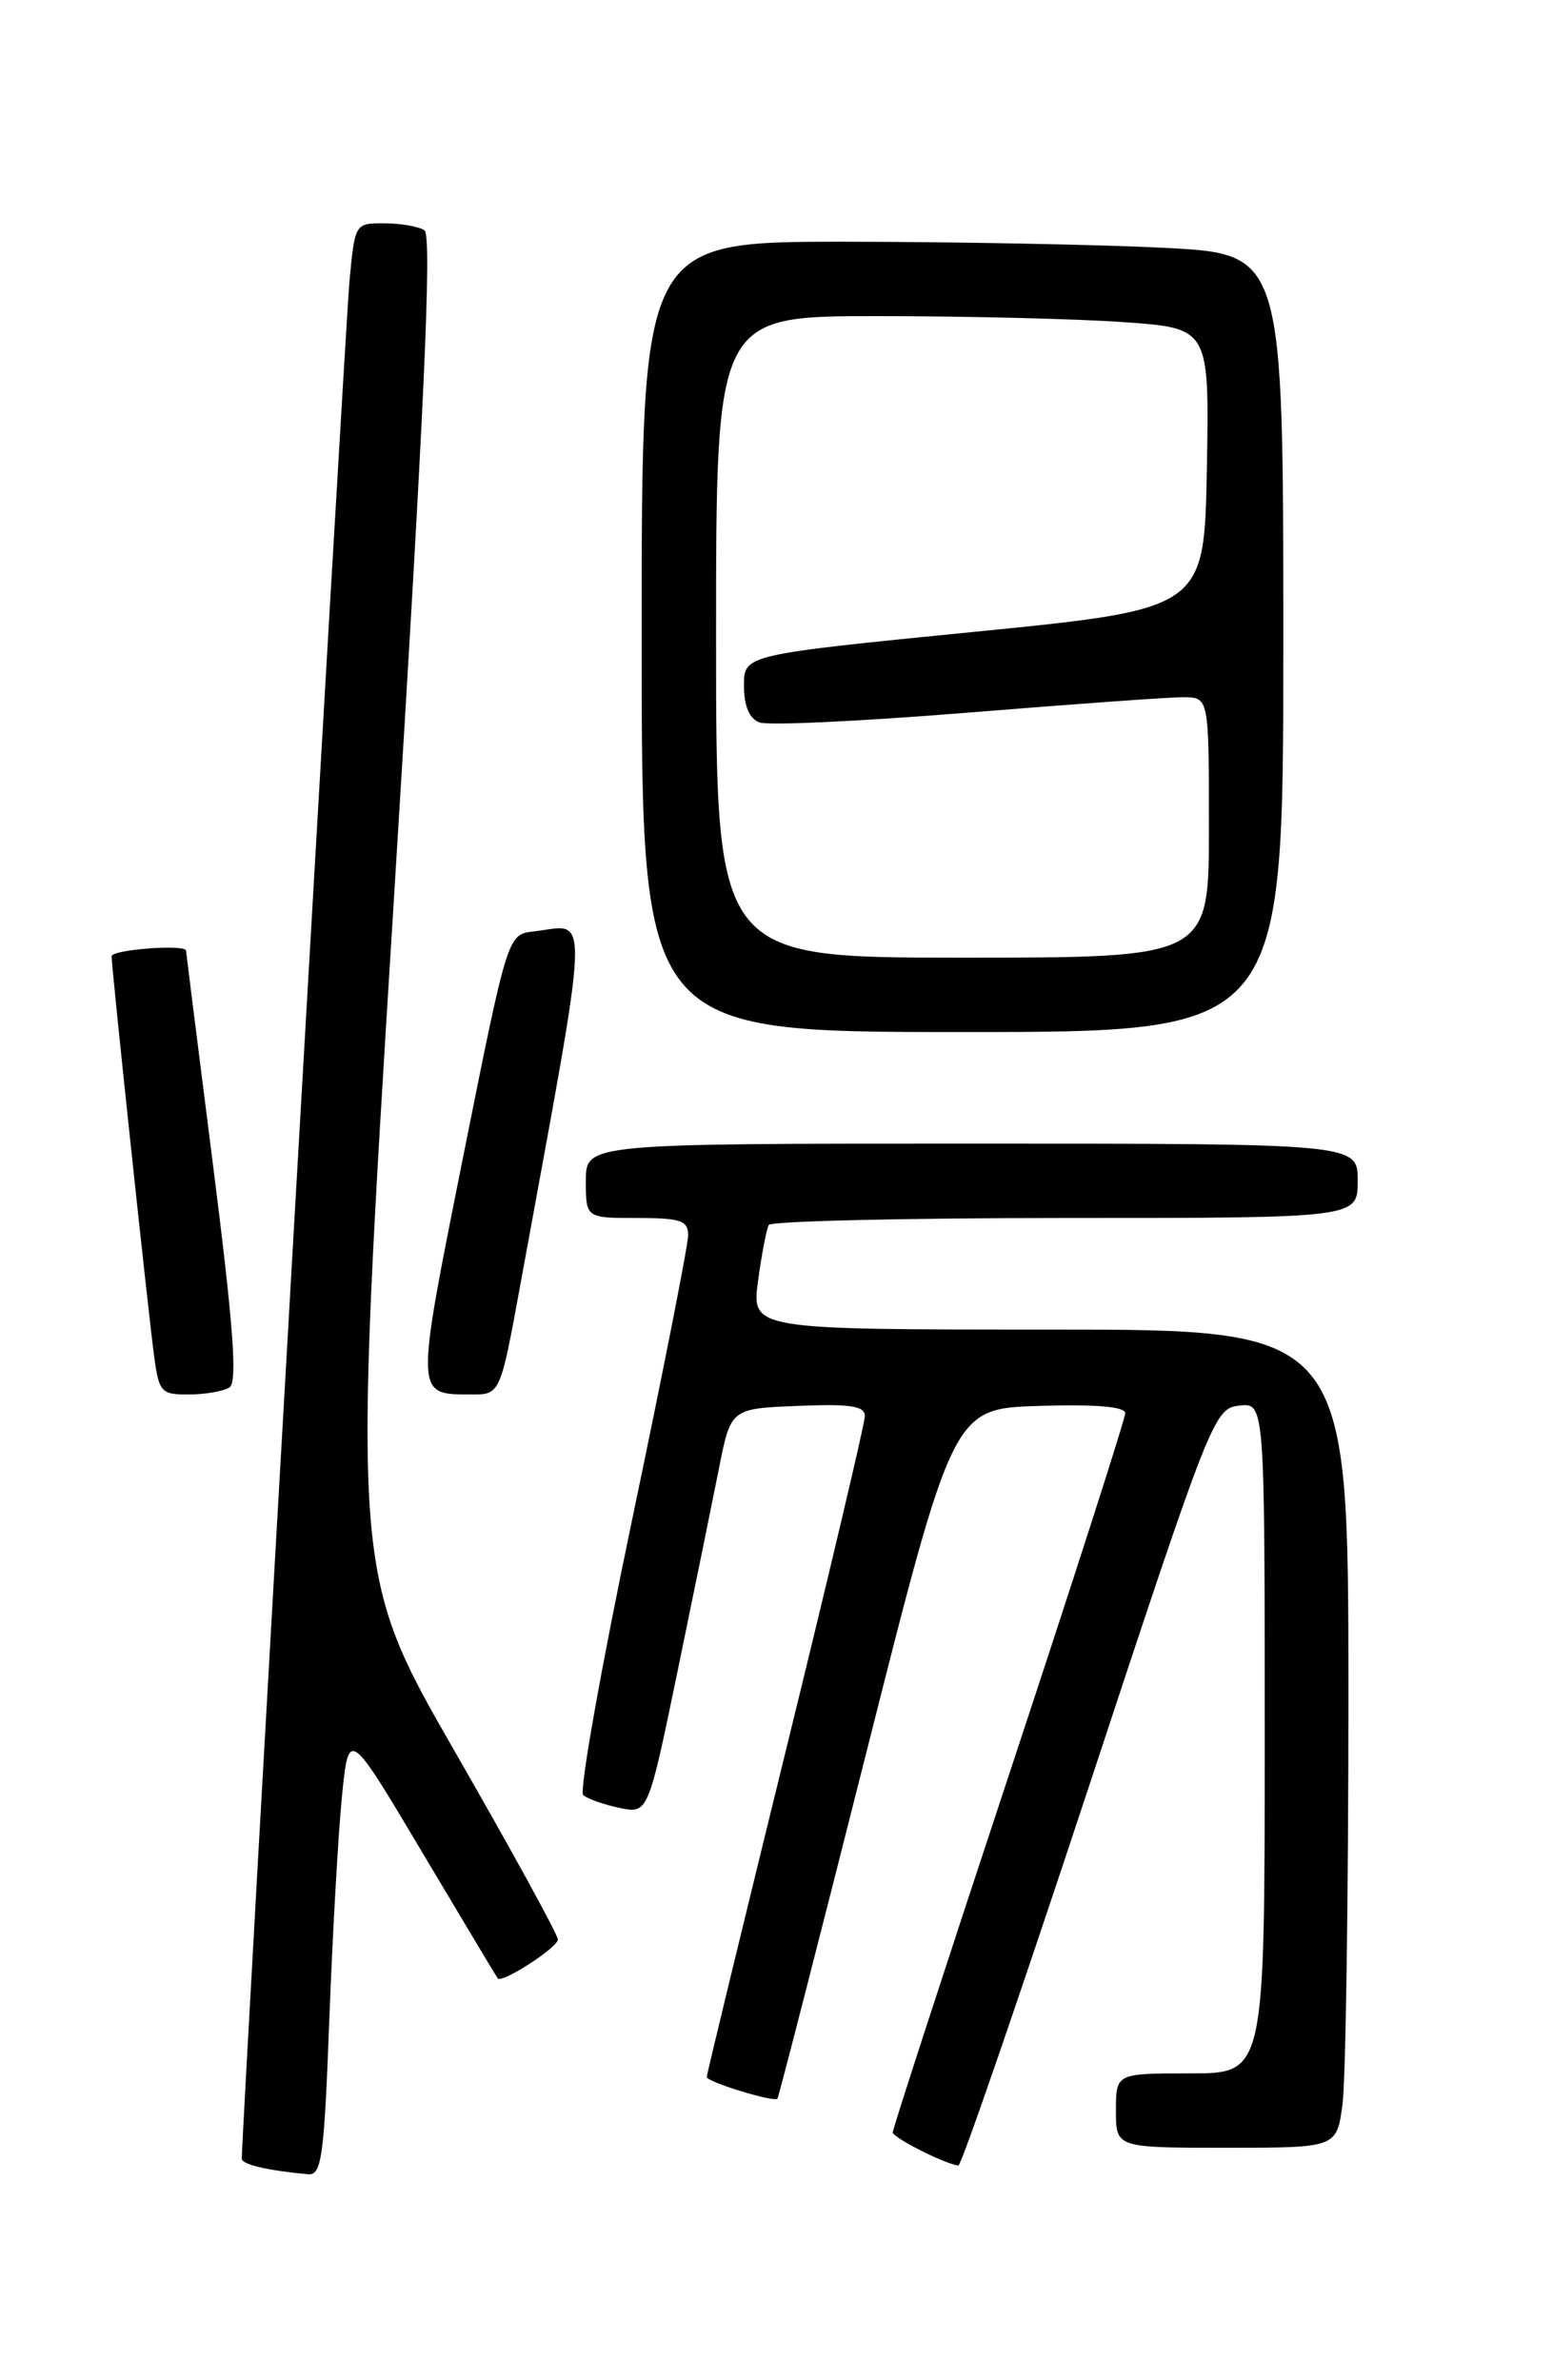 <?xml version="1.0" encoding="UTF-8" standalone="no"?>
<!DOCTYPE svg PUBLIC "-//W3C//DTD SVG 1.1//EN" "http://www.w3.org/Graphics/SVG/1.1/DTD/svg11.dtd" >
<svg xmlns="http://www.w3.org/2000/svg" xmlns:xlink="http://www.w3.org/1999/xlink" version="1.1" viewBox="0 0 167 256">
 <g >
 <path fill="currentColor"
d=" M 35.41 217.25 C 35.76 208.04 36.37 197.22 36.77 193.22 C 37.50 185.93 37.50 185.93 45.40 199.22 C 49.75 206.52 53.40 212.63 53.52 212.78 C 53.95 213.36 59.99 209.46 59.99 208.60 C 60.00 208.10 55.02 199.02 48.93 188.42 C 37.85 169.13 37.85 169.13 42.32 97.32 C 45.62 44.19 46.48 25.31 45.64 24.77 C 45.01 24.36 43.07 24.02 41.33 24.02 C 38.17 24.00 38.16 24.02 37.58 30.25 C 37.12 35.14 25.98 229.41 26.00 232.18 C 26.00 232.80 28.79 233.45 33.14 233.85 C 34.59 233.98 34.86 231.95 35.41 217.25 Z  M 117.06 192.25 C 130.22 152.35 130.56 151.49 133.25 151.18 C 136.00 150.87 136.00 150.87 136.00 186.93 C 136.00 223.00 136.00 223.00 128.00 223.00 C 120.00 223.00 120.00 223.00 120.00 227.00 C 120.00 231.00 120.00 231.00 131.86 231.00 C 143.73 231.00 143.73 231.00 144.36 226.36 C 144.71 223.81 145.00 204.01 145.00 182.36 C 145.00 143.00 145.00 143.00 112.91 143.00 C 80.81 143.00 80.81 143.00 81.52 137.75 C 81.91 134.86 82.43 132.16 82.67 131.75 C 82.92 131.34 97.27 131.00 114.56 131.00 C 146.00 131.00 146.00 131.00 146.00 127.00 C 146.00 123.00 146.00 123.00 104.50 123.00 C 63.00 123.00 63.00 123.00 63.00 127.00 C 63.00 131.00 63.00 131.00 68.50 131.00 C 73.19 131.00 74.00 131.27 74.00 132.86 C 74.00 133.88 71.28 147.68 67.96 163.52 C 64.64 179.36 62.28 192.65 62.71 193.06 C 63.15 193.46 64.89 194.08 66.59 194.44 C 69.69 195.09 69.69 195.09 72.85 179.80 C 74.59 171.38 76.59 161.57 77.30 158.00 C 78.58 151.50 78.58 151.50 85.79 151.21 C 91.45 150.98 93.00 151.21 93.00 152.31 C 93.00 153.08 89.17 169.28 84.50 188.30 C 79.83 207.32 76.00 223.11 76.00 223.39 C 76.00 223.92 83.21 226.13 83.60 225.72 C 83.72 225.60 88.02 208.85 93.16 188.50 C 102.50 151.50 102.50 151.50 111.75 151.21 C 117.86 151.02 121.00 151.29 121.00 152.00 C 121.00 152.59 115.38 170.09 108.50 190.88 C 101.62 211.67 96.00 228.98 96.00 229.34 C 96.00 229.91 101.49 232.69 103.06 232.92 C 103.36 232.96 109.66 214.66 117.06 192.25 Z  M 24.67 149.23 C 25.55 148.67 25.11 142.71 22.93 125.49 C 21.32 112.85 20.01 102.39 20.01 102.25 C 19.99 101.53 12.00 102.13 12.00 102.85 C 12.00 104.12 15.90 140.81 16.56 145.75 C 17.09 149.75 17.31 150.00 20.31 149.98 C 22.07 149.98 24.03 149.63 24.67 149.23 Z  M 55.94 138.25 C 63.60 96.35 63.49 99.47 57.38 100.18 C 54.59 100.50 54.59 100.50 49.80 124.44 C 44.63 150.31 44.62 149.96 50.64 149.98 C 53.79 150.00 53.79 150.00 55.94 138.25 Z  M 138.00 69.15 C 138.00 27.31 138.00 27.31 125.25 26.66 C 118.24 26.30 102.71 26.01 90.75 26.00 C 69.00 26.00 69.00 26.00 69.00 68.50 C 69.00 111.00 69.00 111.00 103.50 111.00 C 138.00 111.00 138.00 111.00 138.00 69.15 Z  M 77.00 68.50 C 77.00 34.00 77.00 34.00 94.35 34.00 C 103.89 34.00 115.82 34.29 120.87 34.65 C 130.05 35.30 130.05 35.30 129.78 50.40 C 129.50 65.50 129.50 65.50 104.75 67.96 C 80.00 70.42 80.00 70.42 80.00 73.74 C 80.00 75.92 80.57 77.28 81.66 77.70 C 82.58 78.05 92.59 77.58 103.91 76.66 C 115.24 75.74 125.74 74.98 127.25 74.99 C 130.00 75.00 130.00 75.00 130.00 89.00 C 130.00 103.00 130.00 103.00 103.50 103.00 C 77.00 103.00 77.00 103.00 77.00 68.50 Z "/>
</g>
</svg>